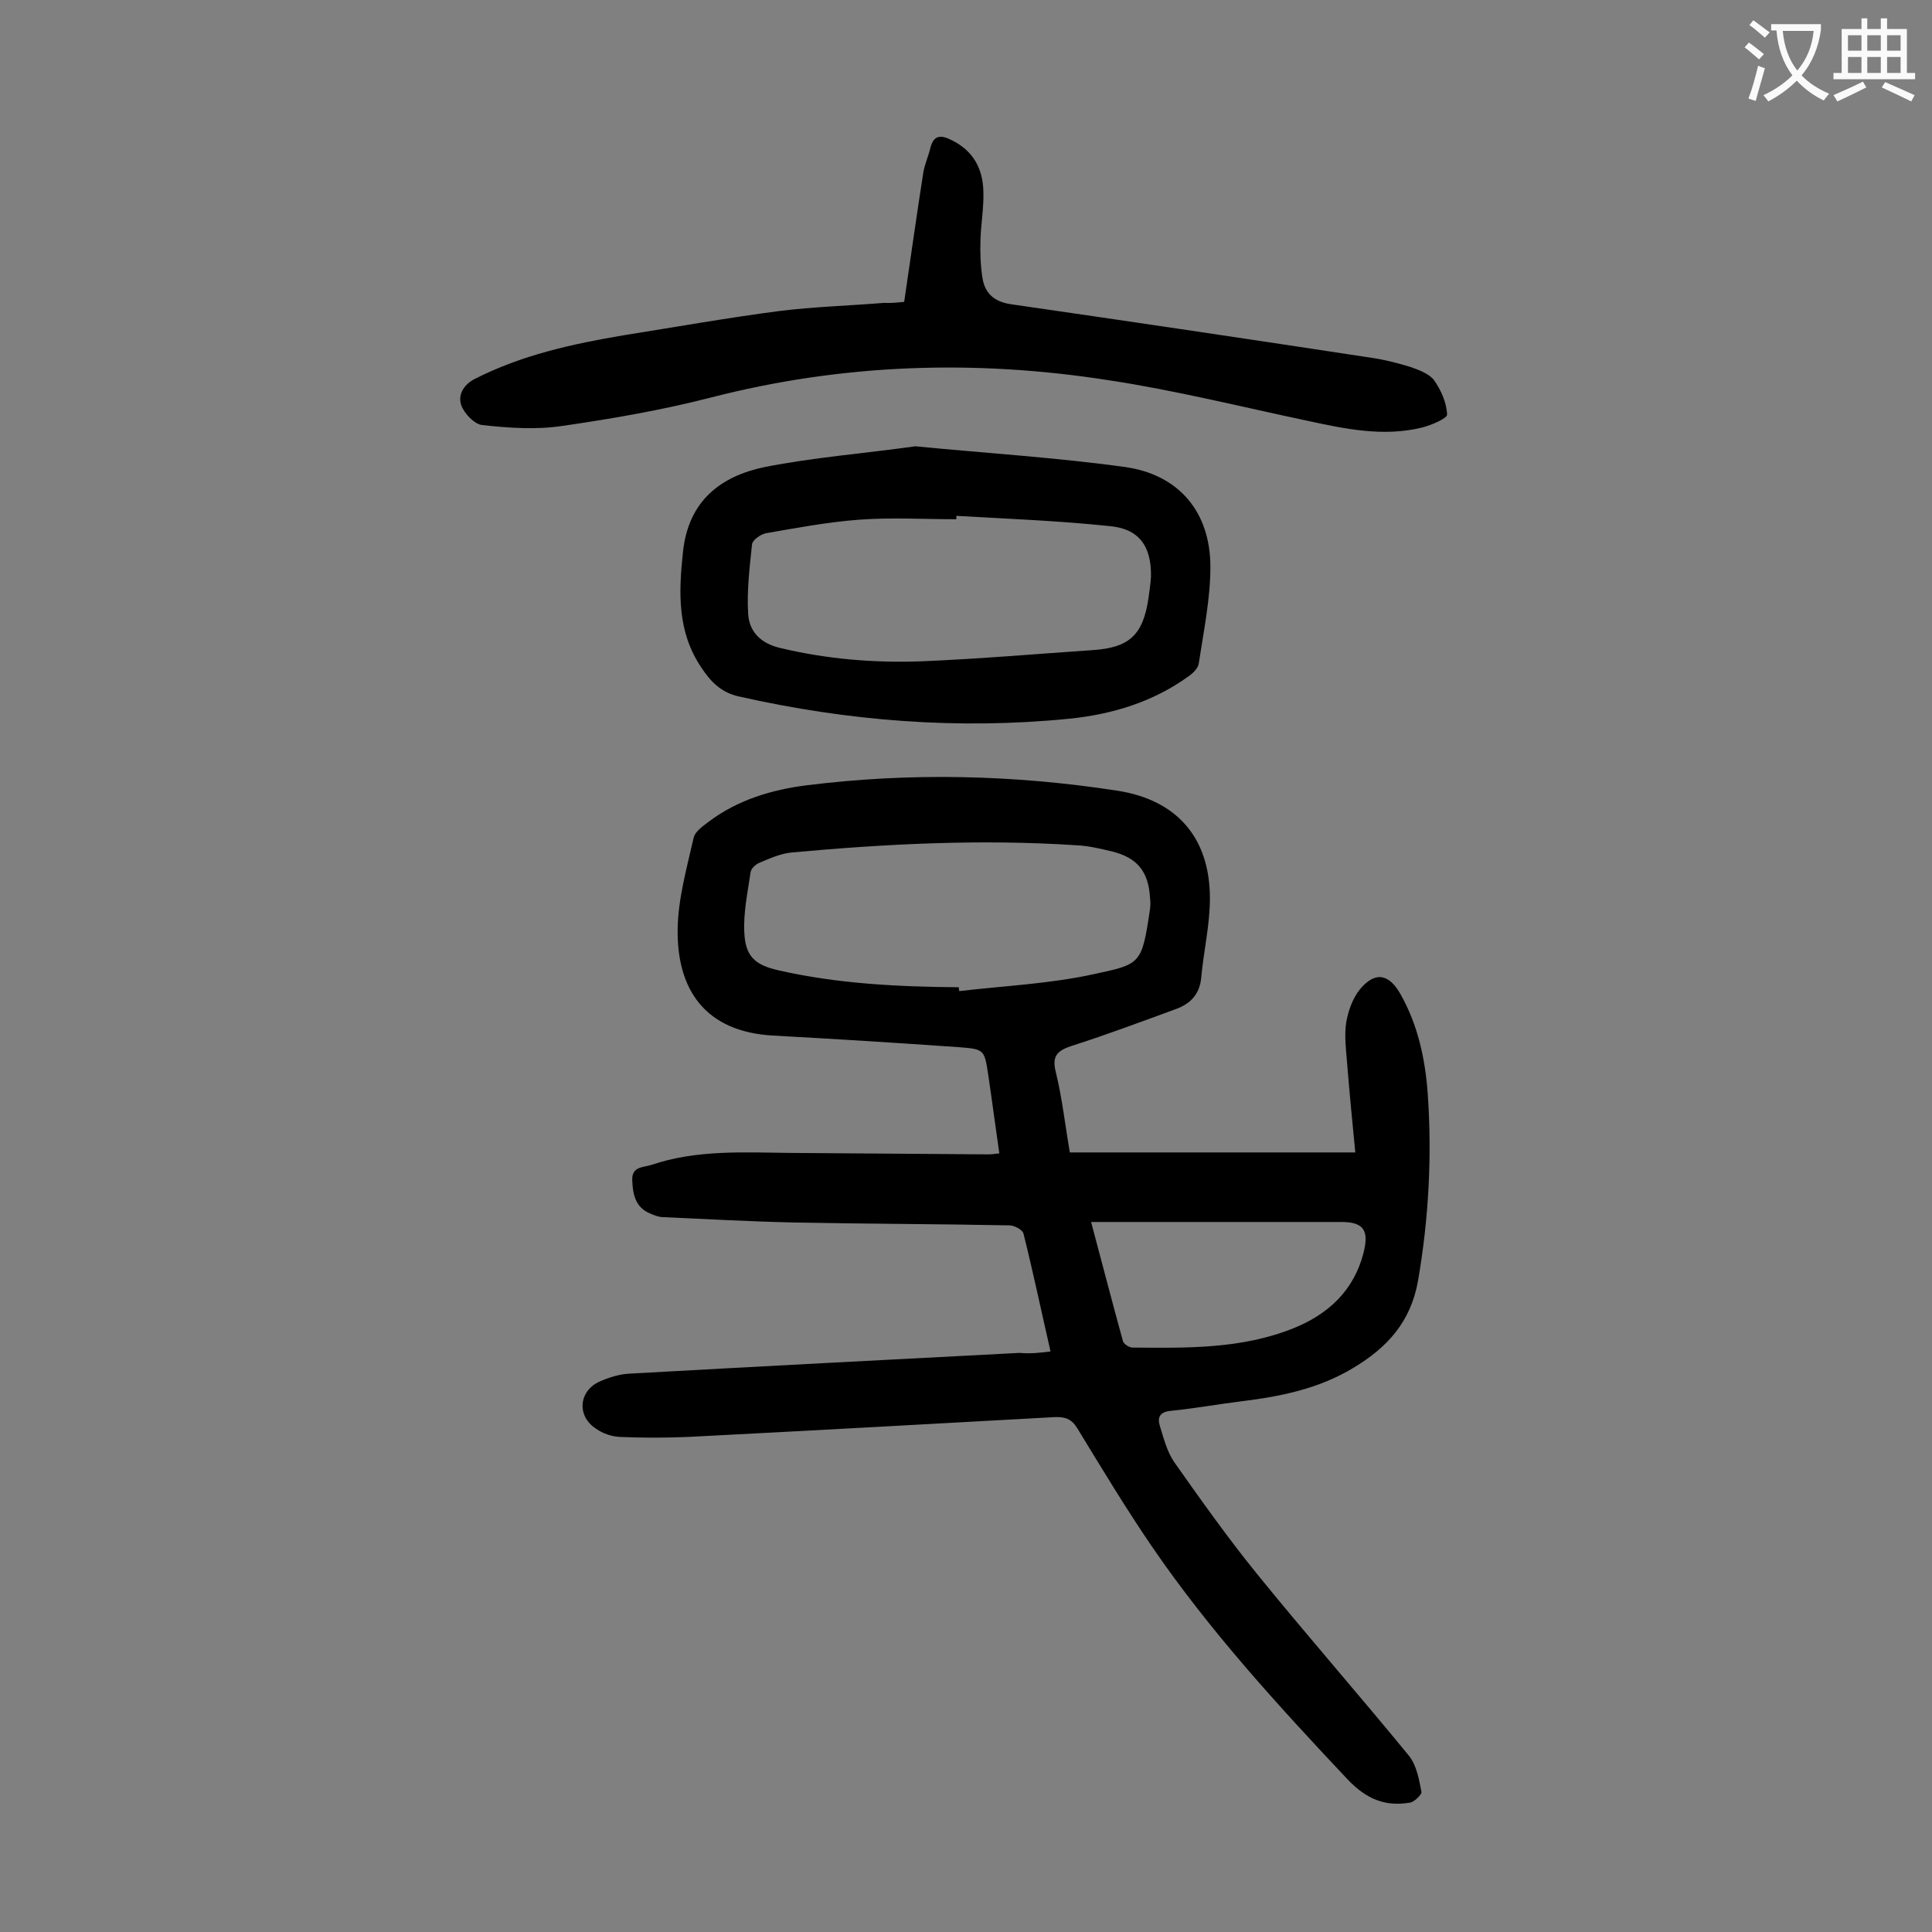 <svg enable-background="new 0 0 400 400" viewBox="0 0 400 400" xmlns="http://www.w3.org/2000/svg"><rect x="0" y="0" width="400" height="400" fill="#808080" stroke="none"/><g fill="#000001"><path d="m217.5 279.8c-1.9-8.3-3.6-16.4-5.6-24.4-.2-.8-1.9-1.7-2.9-1.7-14.9-.3-29.8-.3-44.8-.6-8.9-.2-17.9-.7-26.8-1.1-1 0-2-.4-2.9-.8-3-1.3-3.5-4-3.6-6.9-.1-2.8 2.3-2.6 3.9-3.1 9.4-3.2 19.2-2.6 28.9-2.5 13.7.1 27.4.2 41.1.3.5 0 1.1-.1 2.1-.2-.8-5.5-1.5-10.9-2.3-16.3-.8-5.2-.8-5.3-6.2-5.7-12.8-.9-25.6-1.7-38.4-2.4-14-.8-19.9-9.5-19.7-22.1.1-6.3 1.9-12.6 3.3-18.8.3-1.4 2-2.5 3.3-3.5 5.9-4.4 12.9-6.5 20-7.4 21.5-2.7 43-2.2 64.4 1.1 12.4 1.9 19.2 9.8 19.2 22.3 0 5.5-1.3 10.9-1.8 16.4-.3 3.4-2.2 5.4-5.2 6.5-7.1 2.6-14.3 5.3-21.5 7.6-3 1-4.3 2-3.4 5.5 1.3 5.3 1.9 10.8 2.9 16.6h59.1c-.6-6.2-1.2-12.3-1.7-18.5-.2-2.7-.6-5.6-.2-8.3.4-2.4 1.3-5 2.8-6.9 3.2-3.9 6.1-3.3 8.5 1 3.6 6.4 5.1 13.5 5.6 20.6.9 12.9.2 25.8-2 38.6-1.5 8.6-6.4 13.9-13.4 18.1-7.1 4.3-14.9 5.9-23 6.9-4.9.6-9.8 1.5-14.8 2-2.2.2-2.8 1.3-2.3 3 .8 2.6 1.5 5.4 3 7.6 5.5 7.8 11.1 15.7 17.1 23.1 10.3 12.7 21.1 25 31.5 37.7 1.6 2 2.1 4.9 2.6 7.5.1.5-1.4 2-2.3 2.2-5.2.9-9.1-.7-13-4.8-14.4-15.3-28.6-30.8-40.5-48.2-5.4-7.9-10.4-16.2-15.4-24.4-1.2-2-2.5-2.5-4.8-2.4-25.3 1.4-50.5 2.8-75.8 4.1-4.7.2-9.5.2-14.2 0-1.7-.1-3.5-.7-4.9-1.7-4-2.6-3.6-7.7.6-9.7 2-.9 4.2-1.6 6.3-1.7 26.9-1.5 53.8-2.9 80.8-4.3 2.2.2 4.1 0 6.4-.3zm-19-75.4c0 .3.1.6.1.8 9.3-1.1 18.7-1.5 27.8-3.5 9.8-2.1 10-2 11.7-13.5.1-.8.1-1.5 0-2.3-.3-5.4-2.6-8.3-7.8-9.6-2.5-.6-5-1.2-7.5-1.3-19.7-1.3-39.3-.3-58.9 1.5-2.2.2-4.5 1.2-6.6 2.1-.8.3-1.8 1.2-1.9 2-.6 4.1-1.5 8.3-1.3 12.4.2 5 2.2 6.8 7.1 7.9 12.3 2.8 24.8 3.4 37.3 3.5zm27.4 48.6c2.3 8.6 4.4 16.7 6.6 24.7.2.6 1.3 1.3 2 1.3 11.3.1 22.6.3 33.3-4 7.2-2.9 12.5-7.8 14.5-15.6 1.2-4.7 0-6.4-4.6-6.4-15.9 0-31.8 0-47.7 0-1.2 0-2.4 0-4.1 0z"/><path d="m187.2 62.5c1.4-9.4 2.6-18.2 4-27 .3-1.6 1-3.1 1.4-4.8.7-2.8 2.2-2.8 4.4-1.7 4.5 2.2 6.5 5.9 6.6 10.7.1 3.3-.5 6.6-.6 9.9-.1 2.6 0 5.3.4 7.9.5 3.2 2.4 5 6 5.5 24.9 3.6 49.8 7.3 74.7 11.1 2.7.4 5.4 1.1 8 1.9 1.7.6 3.8 1.4 4.8 2.7 1.4 2 2.6 4.6 2.7 7.1.1.8-3.2 2.2-5.1 2.7-8.1 2-16 .3-23.9-1.4-13.7-2.9-27.3-6.3-41.2-8.4-27.6-4.3-55-3.4-82.2 3.6-10.1 2.6-20.5 4.4-30.9 5.9-5.4.8-11 .4-16.5-.2-1.6-.2-3.7-2.4-4.3-4.1-.7-2 .3-4.1 2.7-5.4 9.8-5 20.3-7.3 31-9.1 10.7-1.7 21.4-3.6 32.1-5 7.2-.9 14.5-1.1 21.8-1.7 1.5.1 2.9-.1 4.1-.2z"/><path d="m189.5 92.4c14.3 1.4 29 2.3 43.5 4.3 11.1 1.6 17.6 9.3 17.6 20.7 0 6.6-1.4 13.3-2.4 19.9-.1 1-1.2 2.1-2.1 2.7-7.3 5.3-15.8 7.9-24.7 8.8-23 2.3-45.8.5-68.4-4.6-3.7-.8-5.9-3.1-7.8-6-5-7.4-4.7-15.5-3.8-23.9 1.1-10.6 7.8-15.7 16.9-17.6 10.1-2 20.5-2.8 31.2-4.3zm8.5 14.4v.7c-6.7 0-13.5-.4-20.2.1-6.5.5-12.9 1.7-19.2 2.8-1.1.2-2.8 1.4-2.9 2.3-.5 4.8-1.1 9.6-.8 14.4.2 3.5 2.4 6 6.4 7 9.9 2.4 19.9 3.2 29.9 2.8 11.7-.5 23.3-1.5 35-2.3 7.7-.5 10.5-3.2 11.6-10.9.2-1.4.4-2.8.5-4.3.1-6.4-2.5-10-8.8-10.5-10.6-1.1-21.1-1.5-31.5-2.1z"/></g><path d="m362.1 8.8c1.1.8 2.1 1.6 3.1 2.4l-1 1.1c-1.3-1.1-2.3-2-3-2.5zm1.9 4.8c.5.2.9.4 1.4.5-.6 2.3-1.3 4.5-1.9 6.8l-1.5-.5c.8-2.1 1.4-4.3 2-6.8zm-1-9.4c1.3.9 2.4 1.8 3.4 2.5l-1 1.1c-1.4-1.2-2.4-2.1-3.2-2.6zm3.7 2.2v-1.4h10.3v1.2c-.5 3.6-1.8 6.8-4 9.4 1.5 1.6 3.4 2.8 5.7 3.8-.3.4-.7.8-1.1 1.4-2.3-1.1-4.1-2.5-5.6-4.1-1.6 1.6-3.6 3.1-5.9 4.3-.3-.5-.7-.9-1-1.3 2.4-1.1 4.4-2.5 6-4.1-1.9-2.5-3-5.6-3.3-9.3h-1.1zm8.8 0h-6.4c.3 3.3 1.3 6 3 8.2 2-2.3 3.1-5.1 3.4-8.2z" fill="#fafafb"/><path d="m385.3 3.8h1.3v2.2h2.8v-2.2h1.3v2.2h4.1v9.1h1.7v1.3h-16.9v-1.3h1.7v-9.1h4.1v-2.2zm.4 13.1.7 1.2c-1.8.9-3.8 1.9-6 2.9-.2-.4-.5-.8-.8-1.3 2.3-1 4.3-1.9 6.1-2.8zm-3.1-6.4h2.8v-3.2h-2.8zm0 4.6h2.8v-3.3h-2.8zm4-4.6h2.8v-3.2h-2.8zm0 4.6h2.8v-3.3h-2.8zm3.7 1.9c2.1.9 4.1 1.8 6.1 2.7l-.7 1.3c-2.2-1.1-4.2-2-6.1-2.9zm3.2-9.7h-2.8v3.2h2.8zm-2.8 7.8h2.8v-3.3h-2.8z" fill="#fafafb"/></svg>